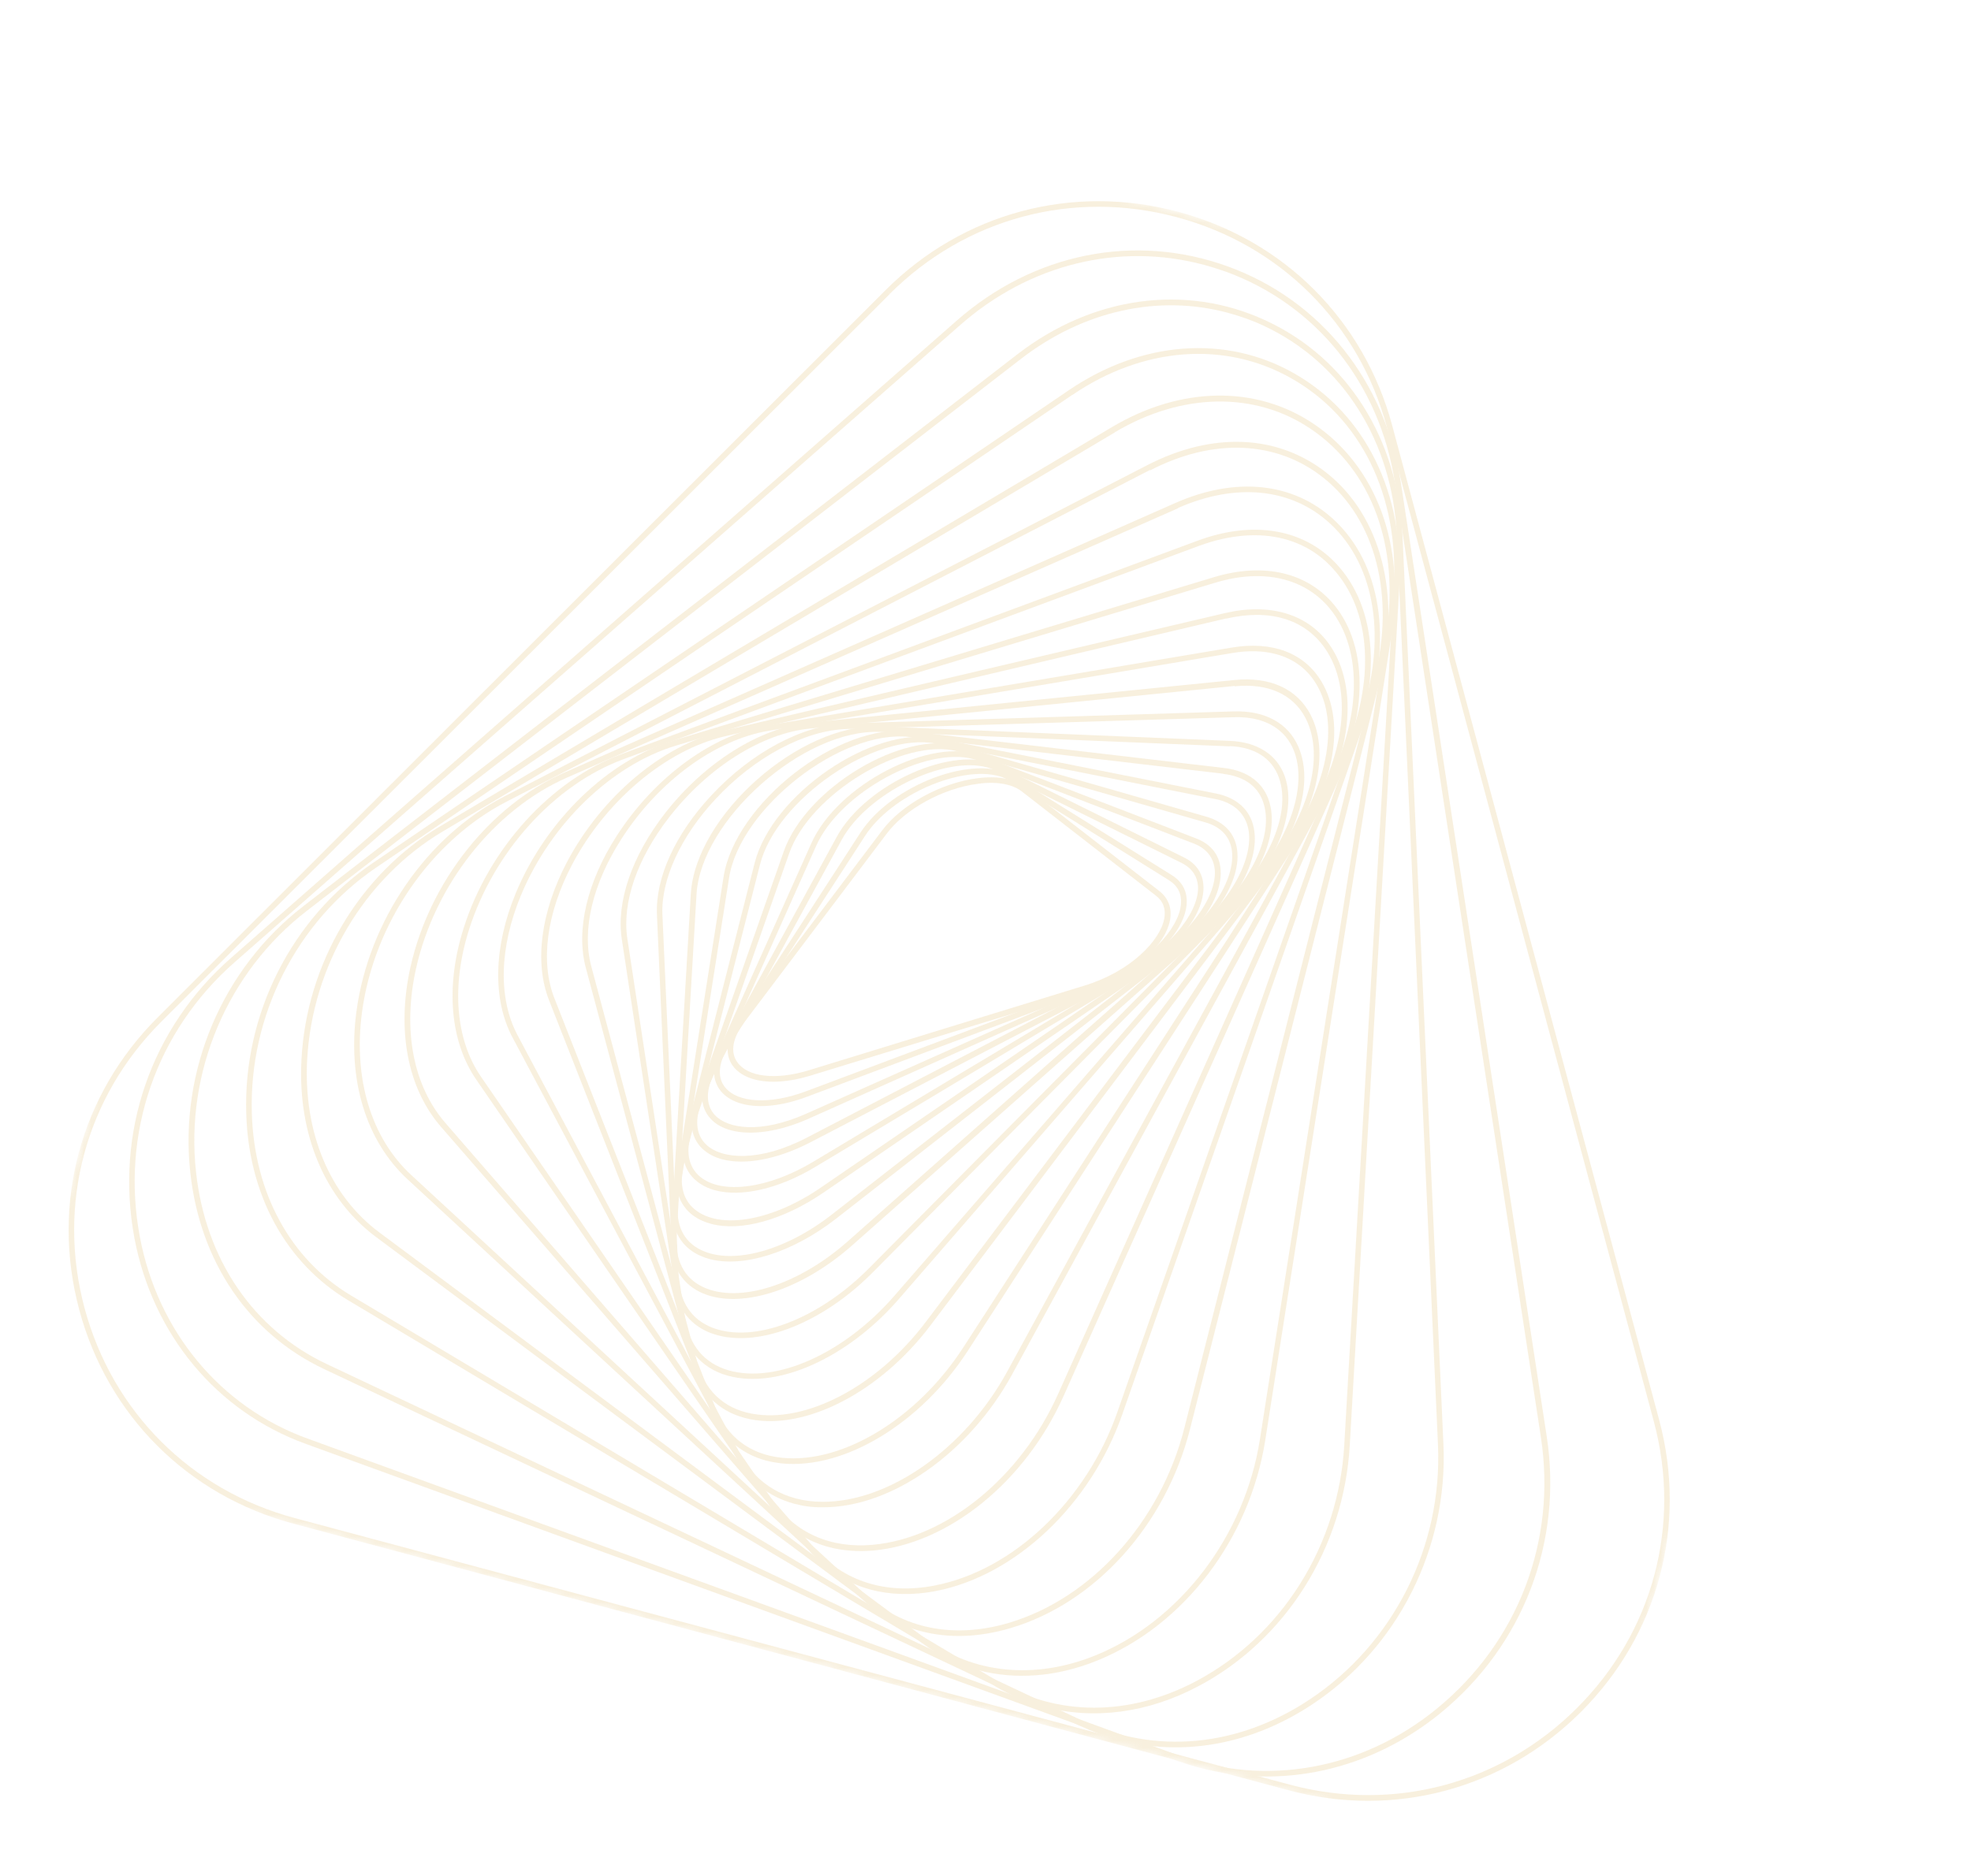 <svg width="270" height="257" viewBox="0 0 270 257" fill="none" xmlns="http://www.w3.org/2000/svg">
<mask id="mask0_434_88" style="mask-type:luminance" maskUnits="userSpaceOnUse" x="0" y="0" width="270" height="257">
<path d="M269.699 58.036L53.103 0L0.001 198.18L216.597 256.217L269.699 58.036Z" fill="white"/>
</mask>
<g mask="url(#mask0_434_88)">
<g opacity="0.2">
<path d="M103.344 147.898C102.039 147.549 100.999 146.901 100.347 145.988C99.181 144.331 99.541 142.003 101.343 139.612L120.855 113.762C123.517 110.231 128.87 107.29 133.82 106.639C136.639 106.261 139.006 106.684 140.489 107.846L158.811 122.087C160.056 123.053 160.559 124.427 160.285 126.041C159.592 129.809 154.694 134.006 148.859 135.79L111.031 147.375C108.067 148.294 105.363 148.439 103.344 147.898ZM138.114 107.553C136.932 107.236 135.499 107.168 133.906 107.4C129.148 108.023 124.013 110.839 121.472 114.217L101.96 140.067C100.36 142.196 100 144.129 100.997 145.53C102.428 147.574 106.266 148.022 110.777 146.648L148.588 135.032C154.913 133.089 158.921 128.865 159.484 125.879C159.734 124.549 159.338 123.467 158.306 122.69L139.984 108.449C139.484 108.051 138.852 107.75 138.114 107.553Z" fill="#DDB45C"/>
<path d="M101.655 151.241C100.424 150.911 99.421 150.326 98.724 149.48C97.379 147.802 97.536 145.445 99.236 142.843L117.863 114.093C122.177 107.446 133.69 103.177 138.757 106.327L160.527 119.91C162.02 120.838 162.72 122.264 162.543 124.009C162.155 128.017 157.21 132.781 151.052 135.085L110.661 150.227C107.22 151.546 104.019 151.874 101.655 151.241ZM136.779 106.324C131.535 104.919 122.159 108.891 118.517 114.506L99.89 143.255C98.406 145.546 98.198 147.599 99.332 148.984C101.076 151.138 105.53 151.356 110.4 149.525L150.792 134.383C157.51 131.86 161.471 127.122 161.764 123.959C161.918 122.497 161.35 121.37 160.108 120.589L138.338 107.006C137.891 106.701 137.37 106.483 136.779 106.324Z" fill="#DDB45C"/>
<path d="M100.132 154.868C98.974 154.558 98.031 154.042 97.339 153.276C95.802 151.626 95.799 149.174 97.311 146.389L114.628 114.652C118.619 107.339 130.807 101.933 136.724 104.862L162.207 117.49C163.979 118.36 164.901 119.846 164.863 121.76C164.767 126.057 159.988 131.288 153.454 134.203L110.679 153.319C106.7 155.073 102.889 155.607 100.132 154.868ZM135.199 105.139C129.34 103.569 118.826 108.634 115.314 115.047L97.997 146.784C96.651 149.244 96.635 151.374 97.922 152.774C99.683 154.669 104.198 155.351 110.363 152.628L153.156 133.543C160.169 130.414 164.034 125.149 164.114 121.797C164.14 120.222 163.363 118.986 161.873 118.244L136.39 105.616C136.029 105.388 135.617 105.251 135.199 105.139Z" fill="#DDB45C"/>
<path d="M98.909 158.837C97.851 158.553 96.95 158.074 96.232 157.407C94.503 155.784 94.261 153.241 95.601 150.306L111.144 115.537C114.721 107.507 127.522 100.893 134.341 103.511L163.833 114.867C165.94 115.669 167.114 117.196 167.215 119.279C167.462 123.774 162.76 129.604 156.044 133.103L110.977 156.535C106.475 158.861 102.036 159.674 98.909 158.837ZM133.338 104.007C126.789 102.252 115.099 108.557 111.825 115.851L96.282 150.62C95.108 153.231 95.275 155.464 96.754 156.836C98.86 158.823 103.983 159.3 110.612 155.83L155.654 132.392C162.918 128.619 166.637 122.814 166.417 119.302C166.304 117.559 165.305 116.263 163.536 115.578L134.045 104.223C133.83 104.139 133.584 104.073 133.338 104.007Z" fill="#DDB45C"/>
<path d="M97.977 163.093C97.017 162.836 96.152 162.419 95.438 161.833C93.486 160.255 93.023 157.653 94.094 154.54L107.352 116.681C110.402 107.956 123.733 99.956 131.516 102.226L165.258 111.9C167.706 112.608 169.182 114.19 169.472 116.456C170.087 121.154 165.548 127.556 158.661 131.694L111.686 159.886C106.653 162.914 101.522 164.043 97.977 163.093ZM131.188 102.955C123.852 100.99 110.951 108.762 108.095 116.959L94.838 154.818C93.852 157.612 94.247 159.879 95.936 161.255C98.925 163.69 105.244 162.852 111.307 159.231L158.307 131.046C165.818 126.548 169.247 120.349 168.753 116.579C168.507 114.642 167.238 113.274 165.103 112.675L131.361 103.001C131.287 102.982 131.238 102.968 131.188 102.955Z" fill="#DDB45C"/>
<path d="M97.41 167.686C96.548 167.455 95.769 167.114 95.078 166.639C92.878 165.101 92.137 162.451 92.964 159.166L103.373 118.251C105.767 108.823 119.53 99.409 128.354 101.141L166.588 108.724C169.416 109.297 171.243 110.946 171.746 113.401C172.764 118.366 168.552 125.224 161.48 130.051L112.837 163.384C107.278 167.193 101.447 168.768 97.41 167.686ZM167.012 109.602C166.84 109.556 166.643 109.503 166.439 109.475L128.206 101.892C119.887 100.243 106.399 109.519 104.118 118.424L93.709 159.34C92.961 162.329 93.56 164.624 95.522 165.967C99.079 168.449 106.031 167.123 112.403 162.741L161.046 129.407C168.643 124.194 171.815 117.479 170.996 113.543C170.578 111.559 169.203 110.189 167.012 109.602Z" fill="#DDB45C"/>
<path d="M97.173 172.502C96.459 172.31 95.796 172.027 95.202 171.684C92.741 170.233 91.673 167.522 92.2 164.078L99.117 120.144C100.712 110.054 114.823 99.047 124.702 100.192L167.682 105.224C170.958 105.601 173.168 107.3 173.921 110.006C175.369 115.139 171.45 122.576 164.385 128.064L114.506 166.997C108.506 171.663 101.752 173.729 97.173 172.502ZM167.626 105.63L167.576 106.012L124.596 100.98C115.229 99.894 101.382 110.708 99.875 120.269L92.958 164.202C92.454 167.362 93.355 169.713 95.565 171.016C99.759 173.485 107.339 171.588 113.984 166.383L163.882 127.481C170.69 122.162 174.517 115.068 173.144 110.246C172.473 107.825 170.537 106.384 167.545 106.03L167.626 105.63Z" fill="#DDB45C"/>
<path d="M97.466 177.612C96.925 177.467 96.397 177.272 95.906 177.035C93.128 175.685 91.696 172.955 91.898 169.345L94.628 122.523C95.246 111.749 109.563 99.084 120.579 99.531L168.493 101.51C172.249 101.673 174.929 103.392 175.986 106.338C177.871 111.614 174.325 119.627 167.367 125.802L116.722 170.645C110.322 176.311 102.711 179.017 97.466 177.612ZM168.475 101.874L168.45 102.263L120.535 100.284C110.095 99.859 96.008 112.349 95.413 122.549L92.682 169.371C92.479 172.69 93.713 175.077 96.233 176.306C101.14 178.675 109.349 176.103 116.169 170.049L166.796 125.175C173.541 119.206 176.988 111.562 175.192 106.547C174.222 103.862 171.879 102.365 168.407 102.225L168.475 101.874Z" fill="#DDB45C"/>
<path d="M98.329 182.957C97.985 182.865 97.647 182.748 97.333 182.637C94.176 181.422 92.355 178.667 92.176 174.903L89.993 125.341C89.769 120.272 92.47 114.327 97.436 108.989C102.924 103.079 110.035 99.29 115.991 99.12L168.967 97.472C173.278 97.336 176.434 99.051 177.857 102.306C180.257 107.826 177.25 116.193 170.353 123.123L119.559 174.332C112.825 181.147 104.287 184.553 98.329 182.957ZM172.33 98.611C171.32 98.34 170.216 98.229 168.991 98.27L115.997 99.886C110.251 100.06 103.328 103.74 97.977 109.529C93.231 114.636 90.543 120.533 90.742 125.304L92.949 174.873C93.095 178.365 94.712 180.801 97.605 181.919C103.299 184.104 112.083 180.764 119.018 173.792L169.812 122.583C176.357 115.98 179.38 107.749 177.141 102.615C176.26 100.586 174.595 99.218 172.33 98.611Z" fill="#DDB45C"/>
<path d="M99.797 188.517C99.724 188.497 99.65 188.478 99.576 188.458C96.001 187.421 93.704 184.67 93.095 180.738L85.174 128.663C84.406 123.554 86.556 117.303 91.079 111.451C96.512 104.471 104.096 99.703 110.876 99.015L169.066 93.176C173.976 92.673 177.688 94.38 179.533 97.932C182.457 103.565 179.991 112.473 173.392 120.063L123.117 178.001C116.134 186.041 106.592 190.338 99.797 188.517ZM169.108 93.609L169.139 93.987L110.949 99.826C104.361 100.485 96.996 105.128 91.683 111.955C87.293 117.606 85.196 123.66 85.936 128.577L93.857 180.652C94.427 184.337 96.463 186.78 99.792 187.751C106.332 189.635 115.662 185.44 122.531 177.528L172.793 119.639C179.196 112.287 181.619 103.736 178.833 98.377C177.144 95.13 173.683 93.57 169.126 94.036L169.108 93.609Z" fill="#DDB45C"/>
<path d="M101.976 194.269C98.333 193.292 95.786 190.686 94.755 186.851L80.243 132.589C78.876 127.451 80.401 120.874 84.475 114.532C89.672 106.462 97.62 100.631 105.238 99.377L168.7 88.73C174.254 87.793 178.616 89.436 180.982 93.312C184.514 99.135 182.735 108.333 176.402 116.706L127.452 181.615C120.619 190.671 110.467 195.964 102.795 194.462C102.524 194.389 102.247 194.341 101.976 194.269ZM174.817 89.631C173.069 89.163 171.055 89.097 168.817 89.473L105.355 100.12C97.954 101.353 90.206 107.027 85.129 114.945C81.189 121.085 79.674 127.428 80.989 132.367L95.501 186.629C96.549 190.495 99.111 192.948 102.925 193.68C110.326 195.109 120.148 189.965 126.817 181.129L175.767 116.219C181.792 108.212 183.635 99.164 180.295 93.708C179.056 91.636 177.181 90.264 174.817 89.631Z" fill="#DDB45C"/>
<path d="M104.944 200.122C101.35 199.159 98.652 196.723 97.246 193.104L75.216 137.064C73.175 131.878 74.069 125 77.644 118.156C82.374 109.169 90.763 102.086 99.042 100.139L167.8 84.005C173.938 82.566 179.143 84.118 182.09 88.282C186.258 94.197 185.183 103.82 179.334 112.849L132.599 185.048C126.153 195.024 115.668 201.362 107.083 200.511C106.343 200.418 105.634 200.307 104.944 200.122ZM167.887 84.371L167.974 84.737L99.233 100.902C91.178 102.803 82.964 109.723 78.336 118.526C74.869 125.162 73.987 131.806 75.95 136.787L97.981 192.826C99.582 196.893 102.763 199.301 107.158 199.74C115.459 200.567 125.644 194.361 131.945 184.635L178.654 112.43C184.326 103.669 185.42 94.368 181.44 88.741C178.643 84.802 173.875 83.392 167.967 84.762L167.887 84.371Z" fill="#DDB45C"/>
<path d="M108.795 206.033C105.299 205.097 102.493 202.868 100.724 199.521L70.209 142.157C67.44 136.934 67.609 129.704 70.662 122.35C74.815 112.365 83.321 104.153 92.337 101.429L166.267 79.089C173.102 77.019 179.112 78.418 182.79 82.91C187.637 88.848 187.365 98.924 182.117 108.562L138.677 188.26C132.798 199.074 122.077 206.587 112.676 206.519C111.297 206.545 110.001 206.356 108.795 206.033ZM166.49 79.834L92.559 102.174C83.774 104.828 75.443 112.876 71.374 122.646C68.399 129.81 68.221 136.774 70.883 141.81L101.373 199.168C103.615 203.406 107.631 205.748 112.639 205.771C121.781 205.822 132.221 198.471 137.978 187.915L181.418 108.217C186.513 98.853 186.829 89.106 182.182 83.406C178.722 79.184 173.007 77.863 166.49 79.834Z" fill="#DDB45C"/>
<path d="M113.537 211.971C110.14 211.06 107.299 209.06 105.228 206.054L65.254 147.948C61.626 142.679 60.992 135.102 63.516 127.158C66.96 116.272 75.43 106.917 85.097 103.339L164.076 74.075C171.633 71.276 178.55 72.444 183.045 77.233C188.707 83.284 189.354 93.474 184.717 103.883L145.719 191.229C140.486 202.98 129.996 211.504 119.637 212.445C117.452 212.624 115.408 212.472 113.537 211.971ZM175.955 73.857C172.508 72.934 168.522 73.236 164.311 74.77L85.357 104.041C75.921 107.549 67.64 116.691 64.248 127.381C61.807 135.109 62.403 142.439 65.874 147.507L105.854 205.589C108.915 210.02 113.769 212.191 119.558 211.659C129.643 210.751 139.877 202.395 144.989 190.901L183.987 103.555C188.488 93.453 187.917 83.573 182.455 77.761C180.676 75.834 178.466 74.53 175.955 73.857Z" fill="#DDB45C"/>
<path d="M119.285 217.806C116.06 216.942 113.208 215.176 110.909 212.53L60.414 154.399C55.816 149.107 54.31 141.138 56.221 132.53C58.832 120.814 67.123 110.356 77.299 105.86L161.029 68.906C169.287 65.267 177.192 66.094 182.69 71.178C189.187 77.163 190.842 87.729 187.006 98.695L153.746 193.773C149.424 206.164 139.105 215.92 128.122 218.012C125.008 218.601 121.993 218.531 119.285 217.806ZM161.221 69.274L161.388 69.635L77.64 106.558C67.675 110.953 59.567 121.222 56.997 132.685C55.121 141.066 56.588 148.787 61.029 153.878L111.492 212.027C115.526 216.667 121.387 218.527 128.011 217.244C138.746 215.191 148.795 205.653 153.052 193.508L186.312 98.43C190.044 87.752 188.483 77.528 182.199 71.732C176.932 66.868 169.329 66.096 161.37 69.604L161.221 69.274Z" fill="#DDB45C"/>
<path d="M126.102 223.481C123.074 222.67 120.318 221.14 117.9 218.937L55.825 161.578C50.114 156.305 47.565 147.898 48.833 138.537C50.516 126.151 58.441 114.594 69.059 109.136L157.196 63.715C166.131 59.124 175.076 59.517 181.758 64.813C189.177 70.703 191.971 81.547 189.066 93.079L163.01 195.834C159.677 208.964 150.028 219.664 138.399 223.085C134.044 224.37 129.869 224.49 126.102 223.481ZM157.37 64.051L157.543 64.388L69.4 109.833C59.018 115.197 51.239 126.503 49.597 138.637C48.371 147.745 50.825 155.915 56.348 161.006L118.423 218.365C123.629 223.161 130.634 224.59 138.17 222.365C149.52 219.001 158.979 208.514 162.24 195.654L188.296 92.899C191.147 81.669 188.453 71.141 181.271 65.447C174.852 60.353 166.191 59.983 157.555 64.444L157.37 64.051Z" fill="#DDB45C"/>
<path d="M133.932 228.821C131.199 228.089 128.629 226.847 126.296 225.115L51.514 169.491C44.498 164.263 40.75 155.404 41.297 145.191C41.972 132.034 49.242 119.773 60.286 113.217L152.335 58.511C161.751 52.915 172.084 52.758 179.97 58.087C188.572 63.898 192.541 74.688 190.625 86.959L173.327 197.307C171.205 210.841 162.199 222.688 150.354 227.502C144.784 229.779 139.077 230.2 133.932 228.821ZM152.552 58.885L152.75 59.228L60.683 113.903C49.888 120.316 42.765 132.325 42.075 145.241C41.569 155.202 45.173 163.812 51.994 168.882L126.776 224.505C133.293 229.336 141.773 230.184 150.094 226.799C161.677 222.074 170.519 210.446 172.593 197.189L189.885 86.866C191.771 74.903 187.908 64.405 179.551 58.765C171.933 53.614 161.916 53.776 152.757 59.204L152.552 58.885Z" fill="#DDB45C"/>
<path d="M142.978 233.853C140.64 233.227 138.386 232.28 136.25 230.996L47.71 178.17C39.158 173.058 34.058 163.731 33.731 152.546C33.32 138.913 39.98 125.778 51.109 118.216L146.435 53.45C156.37 46.701 167.895 45.835 177.241 51.134C187.022 56.68 192.429 67.619 191.684 80.441L184.899 198.033C184.098 212.053 176.149 224.685 164.186 231.022C157.201 234.738 149.773 235.674 142.978 233.853ZM146.664 53.775L146.894 54.1L51.544 118.86C40.639 126.271 34.095 139.173 34.498 152.54C34.824 163.435 39.773 172.538 48.098 177.51L136.663 230.342C144.786 235.181 154.677 235.196 163.839 230.349C175.583 224.138 183.361 211.75 184.146 197.99L190.931 80.397C191.645 67.883 186.407 57.201 176.871 51.825C167.776 46.673 156.573 47.52 146.887 54.124L146.664 53.775Z" fill="#DDB45C"/>
<path d="M153.142 238.37C151.345 237.888 149.594 237.235 147.858 236.427L44.421 187.596C34.091 182.72 27.404 172.915 26.068 160.668C24.531 146.707 30.463 132.744 41.516 124.187L139.359 48.549C149.704 40.566 162.412 38.831 173.375 43.904C184.528 49.054 191.541 60.106 192.129 73.47L197.731 197.914C198.367 212.081 191.52 225.72 179.837 233.476C171.455 239.059 161.981 240.738 153.142 238.37ZM168.169 42.851C158.69 40.312 148.435 42.545 139.849 49.181L42.006 124.819C31.16 133.195 25.344 146.925 26.854 160.589C28.158 172.563 34.694 182.143 44.766 186.898L148.204 235.728C158.208 240.439 169.57 239.397 179.427 232.839C190.885 225.233 197.611 211.852 196.982 197.95L191.356 73.5C190.763 60.451 183.919 49.655 173.054 44.608C171.459 43.865 169.818 43.293 168.169 42.851Z" fill="#DDB45C"/>
<path d="M164.254 242.19C163.245 241.92 162.249 241.6 161.235 241.249L41.863 197.824C29.672 193.397 20.913 182.852 18.413 169.635C15.727 155.235 20.651 140.896 31.655 131.244L131.038 43.947C141.603 34.652 155.484 31.887 168.204 36.508C180.9 41.122 189.754 52.193 191.892 66.078L211.879 196.801C214.1 211.262 208.666 225.437 197.341 234.713C187.753 242.529 175.604 245.231 164.254 242.19ZM164.938 36.291C153.342 33.184 141.065 36.168 131.542 44.53L32.158 131.827C21.362 141.297 16.504 155.39 19.163 169.493C21.607 182.432 30.183 192.769 42.11 197.099L161.482 240.525C173.409 244.854 186.61 242.46 196.813 234.123C207.931 225.029 213.261 211.142 211.08 196.93L191.092 66.206C189.018 52.576 180.333 41.761 167.933 37.226C166.918 36.875 165.922 36.555 164.938 36.291Z" fill="#DDB45C"/>
<path d="M176.511 245.292L40.174 208.76C25.698 204.881 14.727 193.928 10.85 179.446C6.973 164.964 10.98 150.01 21.572 139.431L121.322 39.737C131.945 29.14 146.923 25.14 161.398 29.018C175.874 32.897 186.845 43.85 190.722 58.332L227.285 194.552C231.162 209.034 227.156 223.988 216.563 234.567C205.971 245.146 190.987 249.171 176.511 245.292ZM121.62 40.001L121.888 40.284L22.113 139.972C11.704 150.362 7.769 165.045 11.589 179.249C15.409 193.452 26.173 204.192 40.378 207.998L176.716 244.53C190.921 248.336 205.612 244.417 216.022 234.026C226.432 223.636 230.366 208.953 226.546 194.749L189.983 58.53C186.163 44.326 175.406 33.562 161.201 29.756C146.996 25.95 132.304 29.869 121.894 40.259L121.62 40.001Z" fill="#DDB45C"/>
</g>
</g>
</svg>
